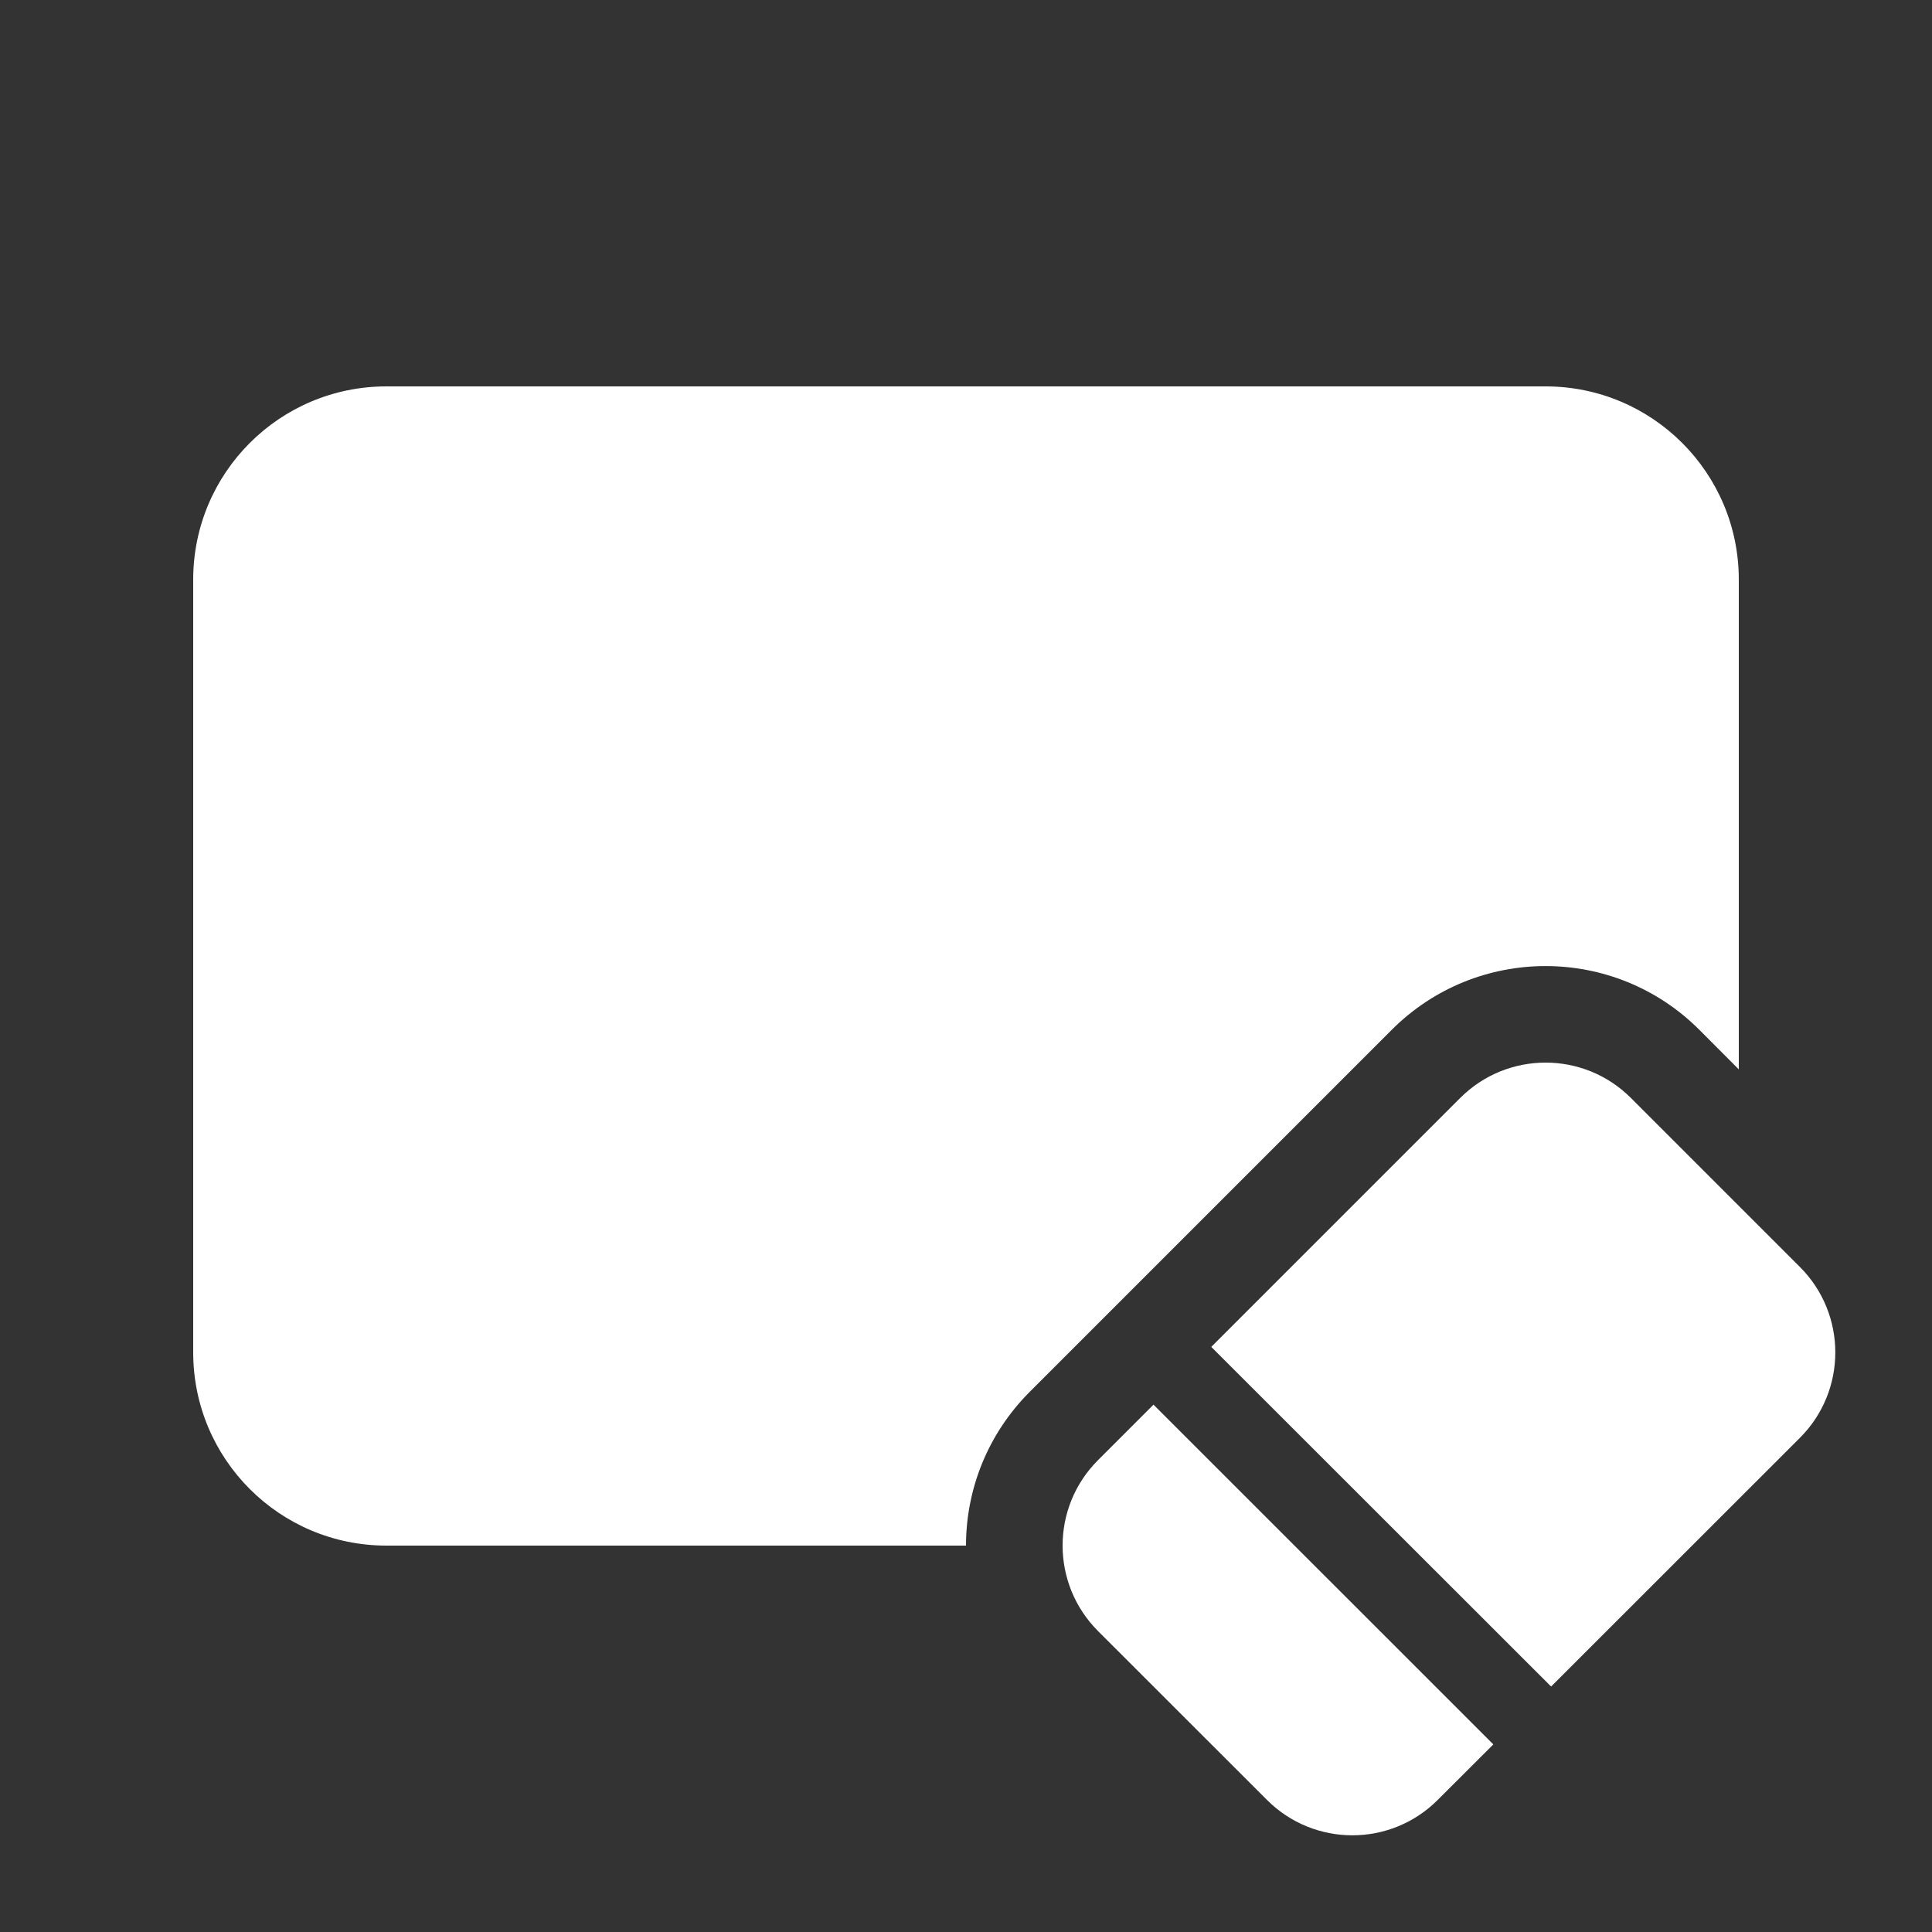 <svg width="20" height="20" viewBox="0 0 20 20" fill="none" xmlns="http://www.w3.org/2000/svg">
<rect x="0" y="0" width="20" height="20" fill="#333333" stroke="none"/>
<path d="M2 6C2 4.895 2.895 4 4 4H16C17.105 4 18 4.895 18 6V11.07L17.591 10.66C16.712 9.781 15.287 9.781 14.408 10.66L10.659 14.409C10.22 14.849 10 15.424 10 16H4C2.895 16 2 15.105 2 14V6ZM15.116 11.366C15.604 10.878 16.395 10.878 16.883 11.366L18.633 13.116C19.121 13.604 19.121 14.396 18.633 14.884L16.057 17.459L12.539 13.943L15.116 11.366ZM11.941 14.541L11.366 15.116C10.878 15.604 10.878 16.395 11.366 16.884L13.116 18.633C13.604 19.121 14.395 19.121 14.883 18.633L15.459 18.058L11.941 14.541Z" fill="#ffffff"/>
</svg>
